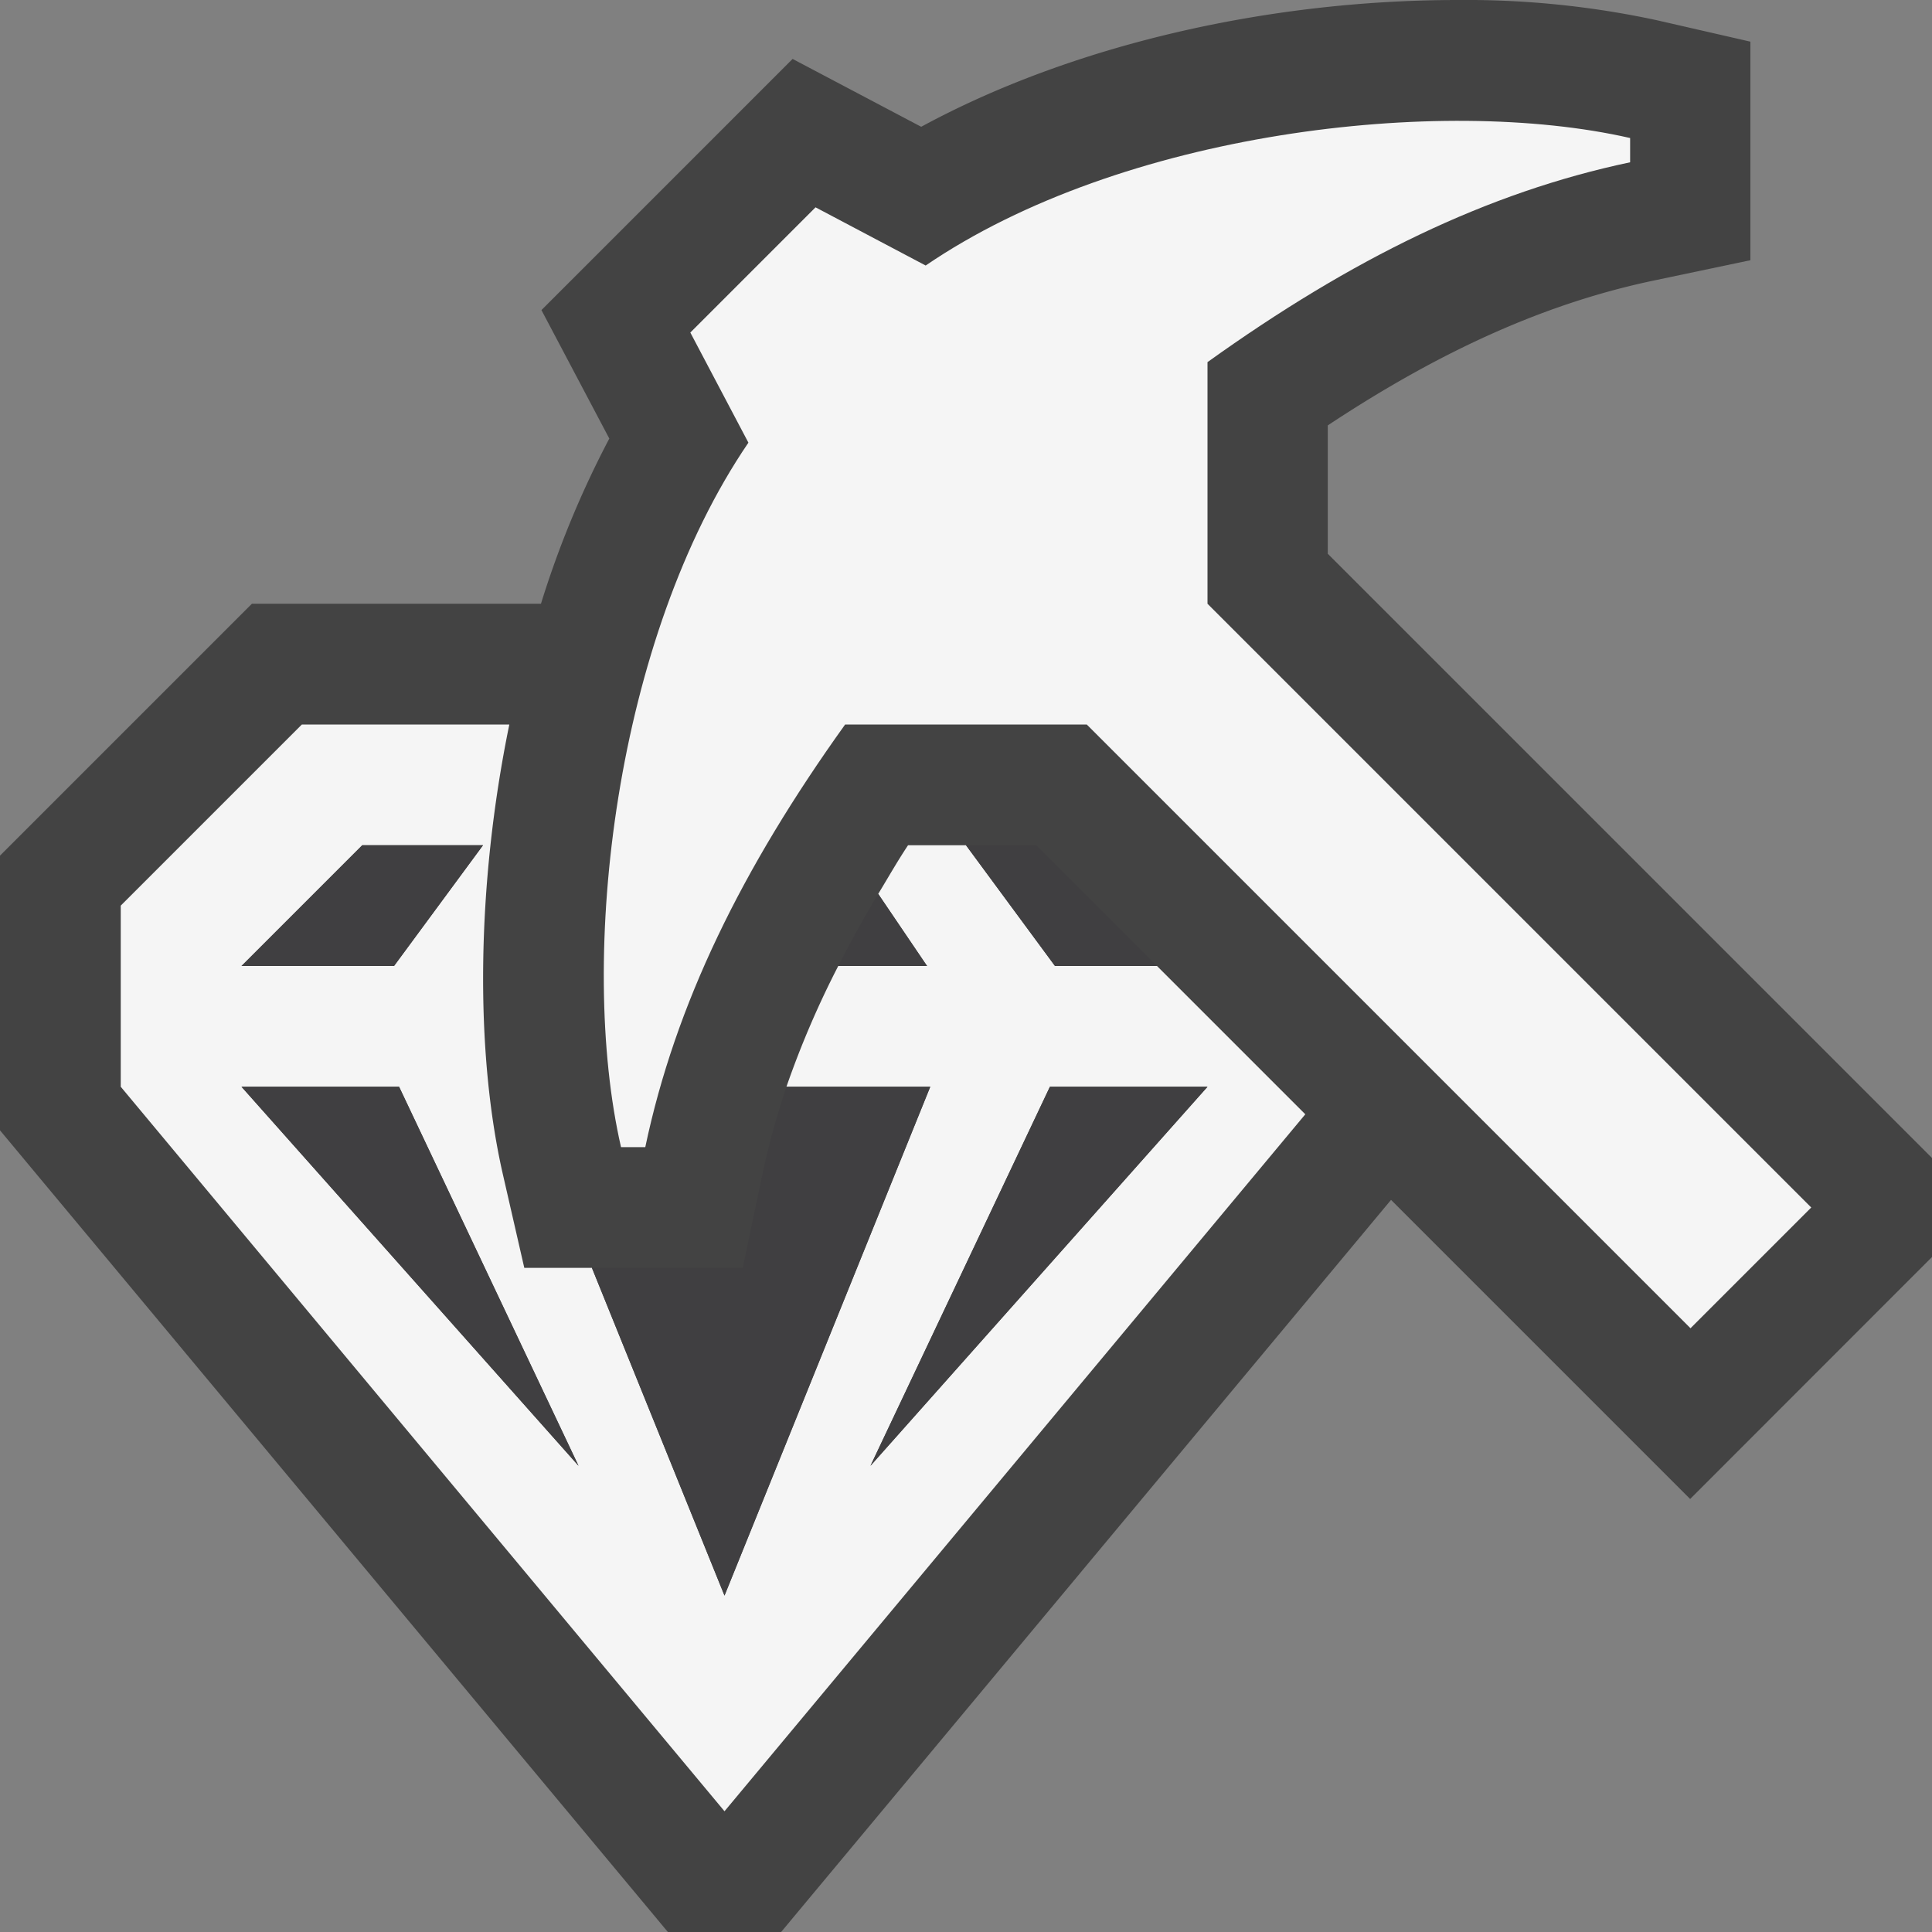 <svg xmlns="http://www.w3.org/2000/svg" viewBox="0 0 16 16"><rect x="0" y="0" width="16" height="16" fill="#808080" stroke="none"/><style>.st0{opacity:0}.st0,.st1{fill:#434343}.st2{fill:#f5f5f5}.st3{fill:#403F41}</style><g id="outline"><path class="st0" d="M0 0h16v16H0z"/><path class="st1" d="M10.996 4.586V3.523c.953-.631 1.822-1.016 2.706-1.201l.794-.167V.345l-.777-.178A7.5 7.5 0 0 0 12.077 0C10.465 0 8.85.387 7.629 1.05L6.564.488l-2.08 2.08.562 1.064A8.022 8.022 0 0 0 4.48 5H2.086L0 7.086v2.275L5.531 16h.938l5.051-6.063 2.477 2.477L16 10.41v-.82l-5.004-5.004z"/></g><g id="icon_x5F_bg"><path class="st2" d="M10 5V2.999c1.194-.856 2.317-1.406 3.5-1.655v-.201c-1.572-.359-4.214-.05-5.834 1.056l-.912-.482-1.037 1.037.481.912C5.093 5.286 4.783 7.928 5.143 9.5h.201c.249-1.183.799-2.306 1.655-3.5H9l5 5 1-1-5-5z"/><path class="st2" d="M8.737 8L8 7h-.48c-.091.137-.166.27-.247.403L7.678 8h-.736a7.656 7.656 0 0 0-.429 1h1.191L6 13.214 4.902 10.5h-.56l-.178-.777C3.935 8.718 3.942 7.344 4.218 6H2.5L1 7.5V9l5 6 4.81-5.772L9.582 8h-.845zM3 7h1l-.737 1H2l1-1zM2 9h1.305l1.486 3.139L2 9zm5.209 3.139L8.695 9H10l-2.791 3.139z"/></g><g id="icon_x5F_fg"><path class="st3" d="M7.273 7.403c-.121.202-.231.401-.331.597h.735l-.404-.597zM9.582 8l-1-1H8l.737 1zM4 7H3L2 8h1.263zM2 9l2.791 3.139L3.305 9zM8.695 9l-1.486 3.139L10 9zM6.513 9a6.63 6.63 0 0 0-.195.706l-.167.794H4.902L6 13.214 7.704 9H6.513z"/></g></svg>